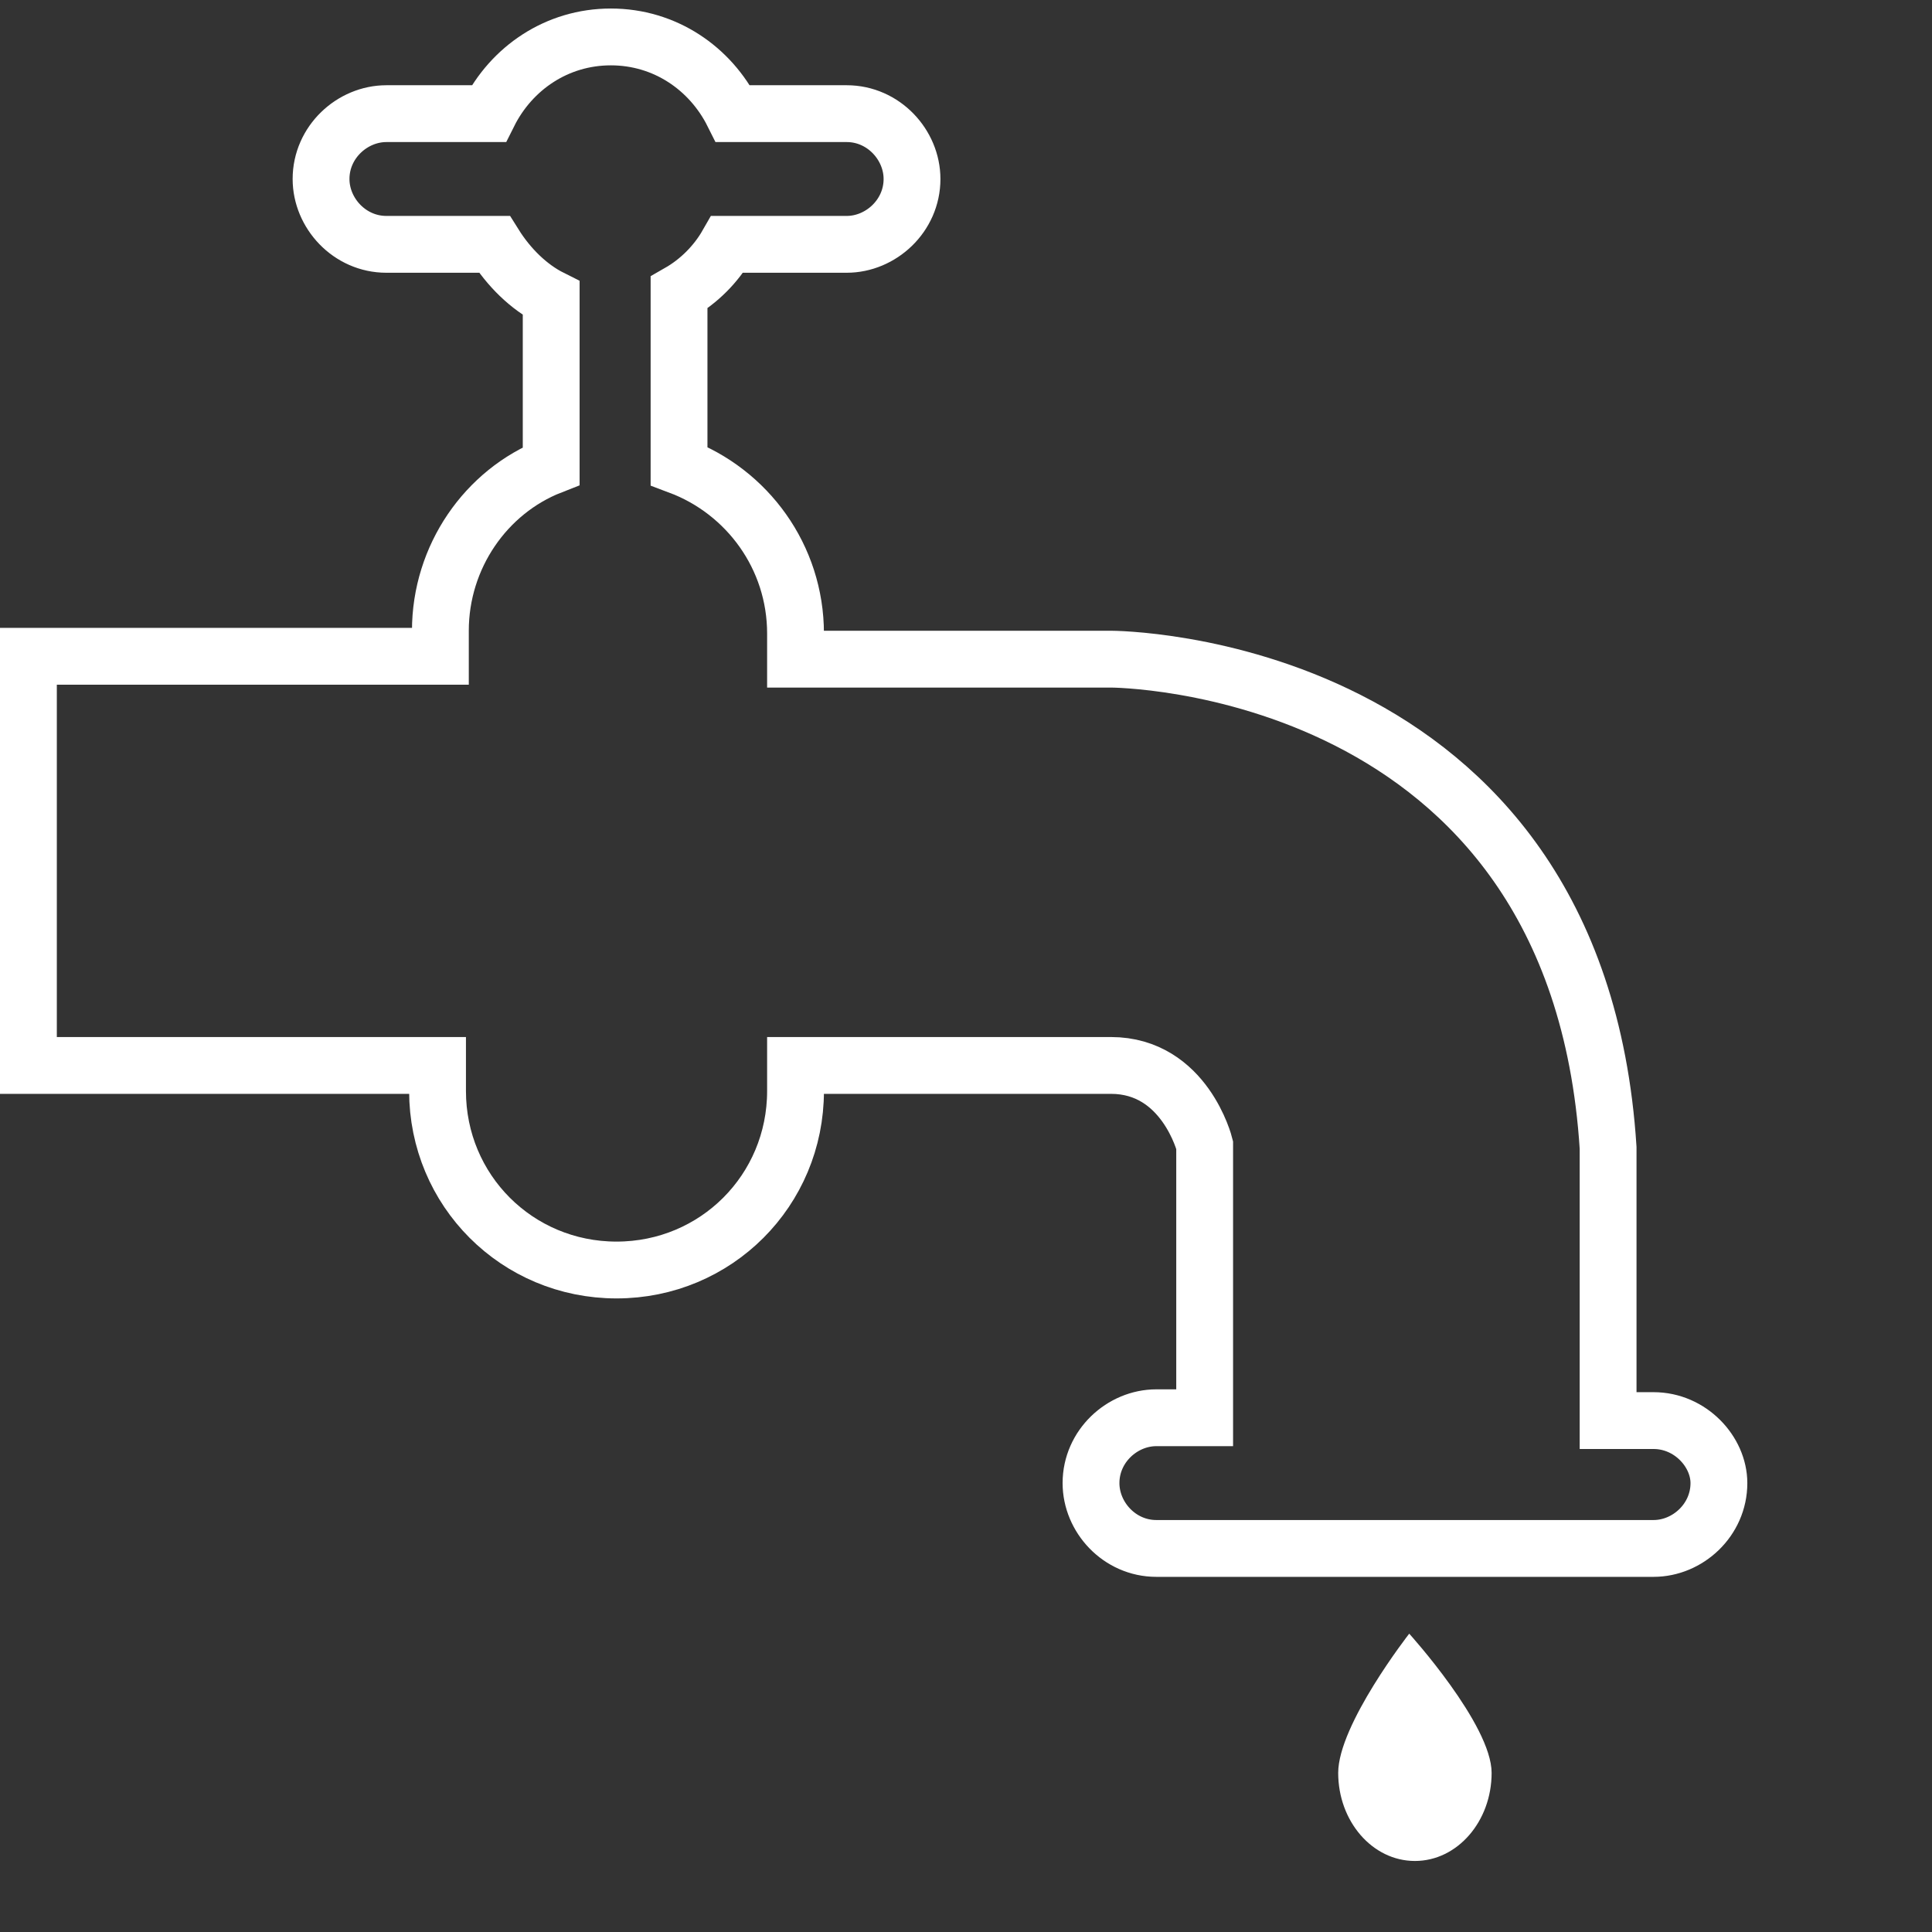 <?xml version="1.0" encoding="utf-8"?>
<!-- Generator: Adobe Illustrator 19.1.0, SVG Export Plug-In . SVG Version: 6.00 Build 0)  -->
<svg version="1.1" id="Layer_1" xmlns="http://www.w3.org/2000/svg" xmlns:xlink="http://www.w3.org/1999/xlink" x="0px" y="0px"
	 viewBox="-361 273 68 68" style="enable-background:new -361 273 68 68;" xml:space="preserve">
<rect x="-361" y="273" width="68" height="68" fill="#333333" stroke="none"/>
<style type="text/css">
	.st0{fill:none;stroke:#FFFFFF;stroke-width:2;stroke-miterlimit:10;}
	.st1{fill:#FFFFFF;}
</style>
<path class="st0" d="M-302.8,323h-1.6v-9.6c-1.1-17.2-17.5-17.2-17.5-17.2H-333v-0.9c0-2.7-1.7-5-4.1-5.9v-6.1
	c0.7-0.4,1.3-1,1.7-1.7h4.2c1.2,0,2.3-1,2.3-2.3c0-1.2-1-2.3-2.3-2.3h-4c-0.8-1.6-2.4-2.7-4.3-2.7s-3.5,1.1-4.3,2.7h-3.6
	c-1.2,0-2.3,1-2.3,2.3c0,1.2,1,2.3,2.3,2.3h3.8c0.5,0.8,1.2,1.5,2,1.9v5.9c-2.3,0.9-3.9,3.2-3.9,5.8v0.9H-360v14.4h14.4v0.9
	c0,3.5,2.8,6.3,6.3,6.3c3.5,0,6.3-2.8,6.3-6.3v-0.9h11.1c2.6,0,3.3,2.8,3.3,2.8v9.6h-1.7c-1.2,0-2.3,1-2.3,2.3c0,1.2,1,2.3,2.3,2.3
	h17.5c1.2,0,2.3-1,2.3-2.3C-300.5,324.1-301.5,323-302.8,323z"/>
<g>
	<path class="st1" d="M-308.5,335.4c0,1.7-1.2,3.1-2.7,3.1c-1.5,0-2.7-1.4-2.7-3.1c0-1.7,2.5-4.9,2.5-4.9S-308.5,333.7-308.5,335.4z
		"/>
</g>
</svg>
